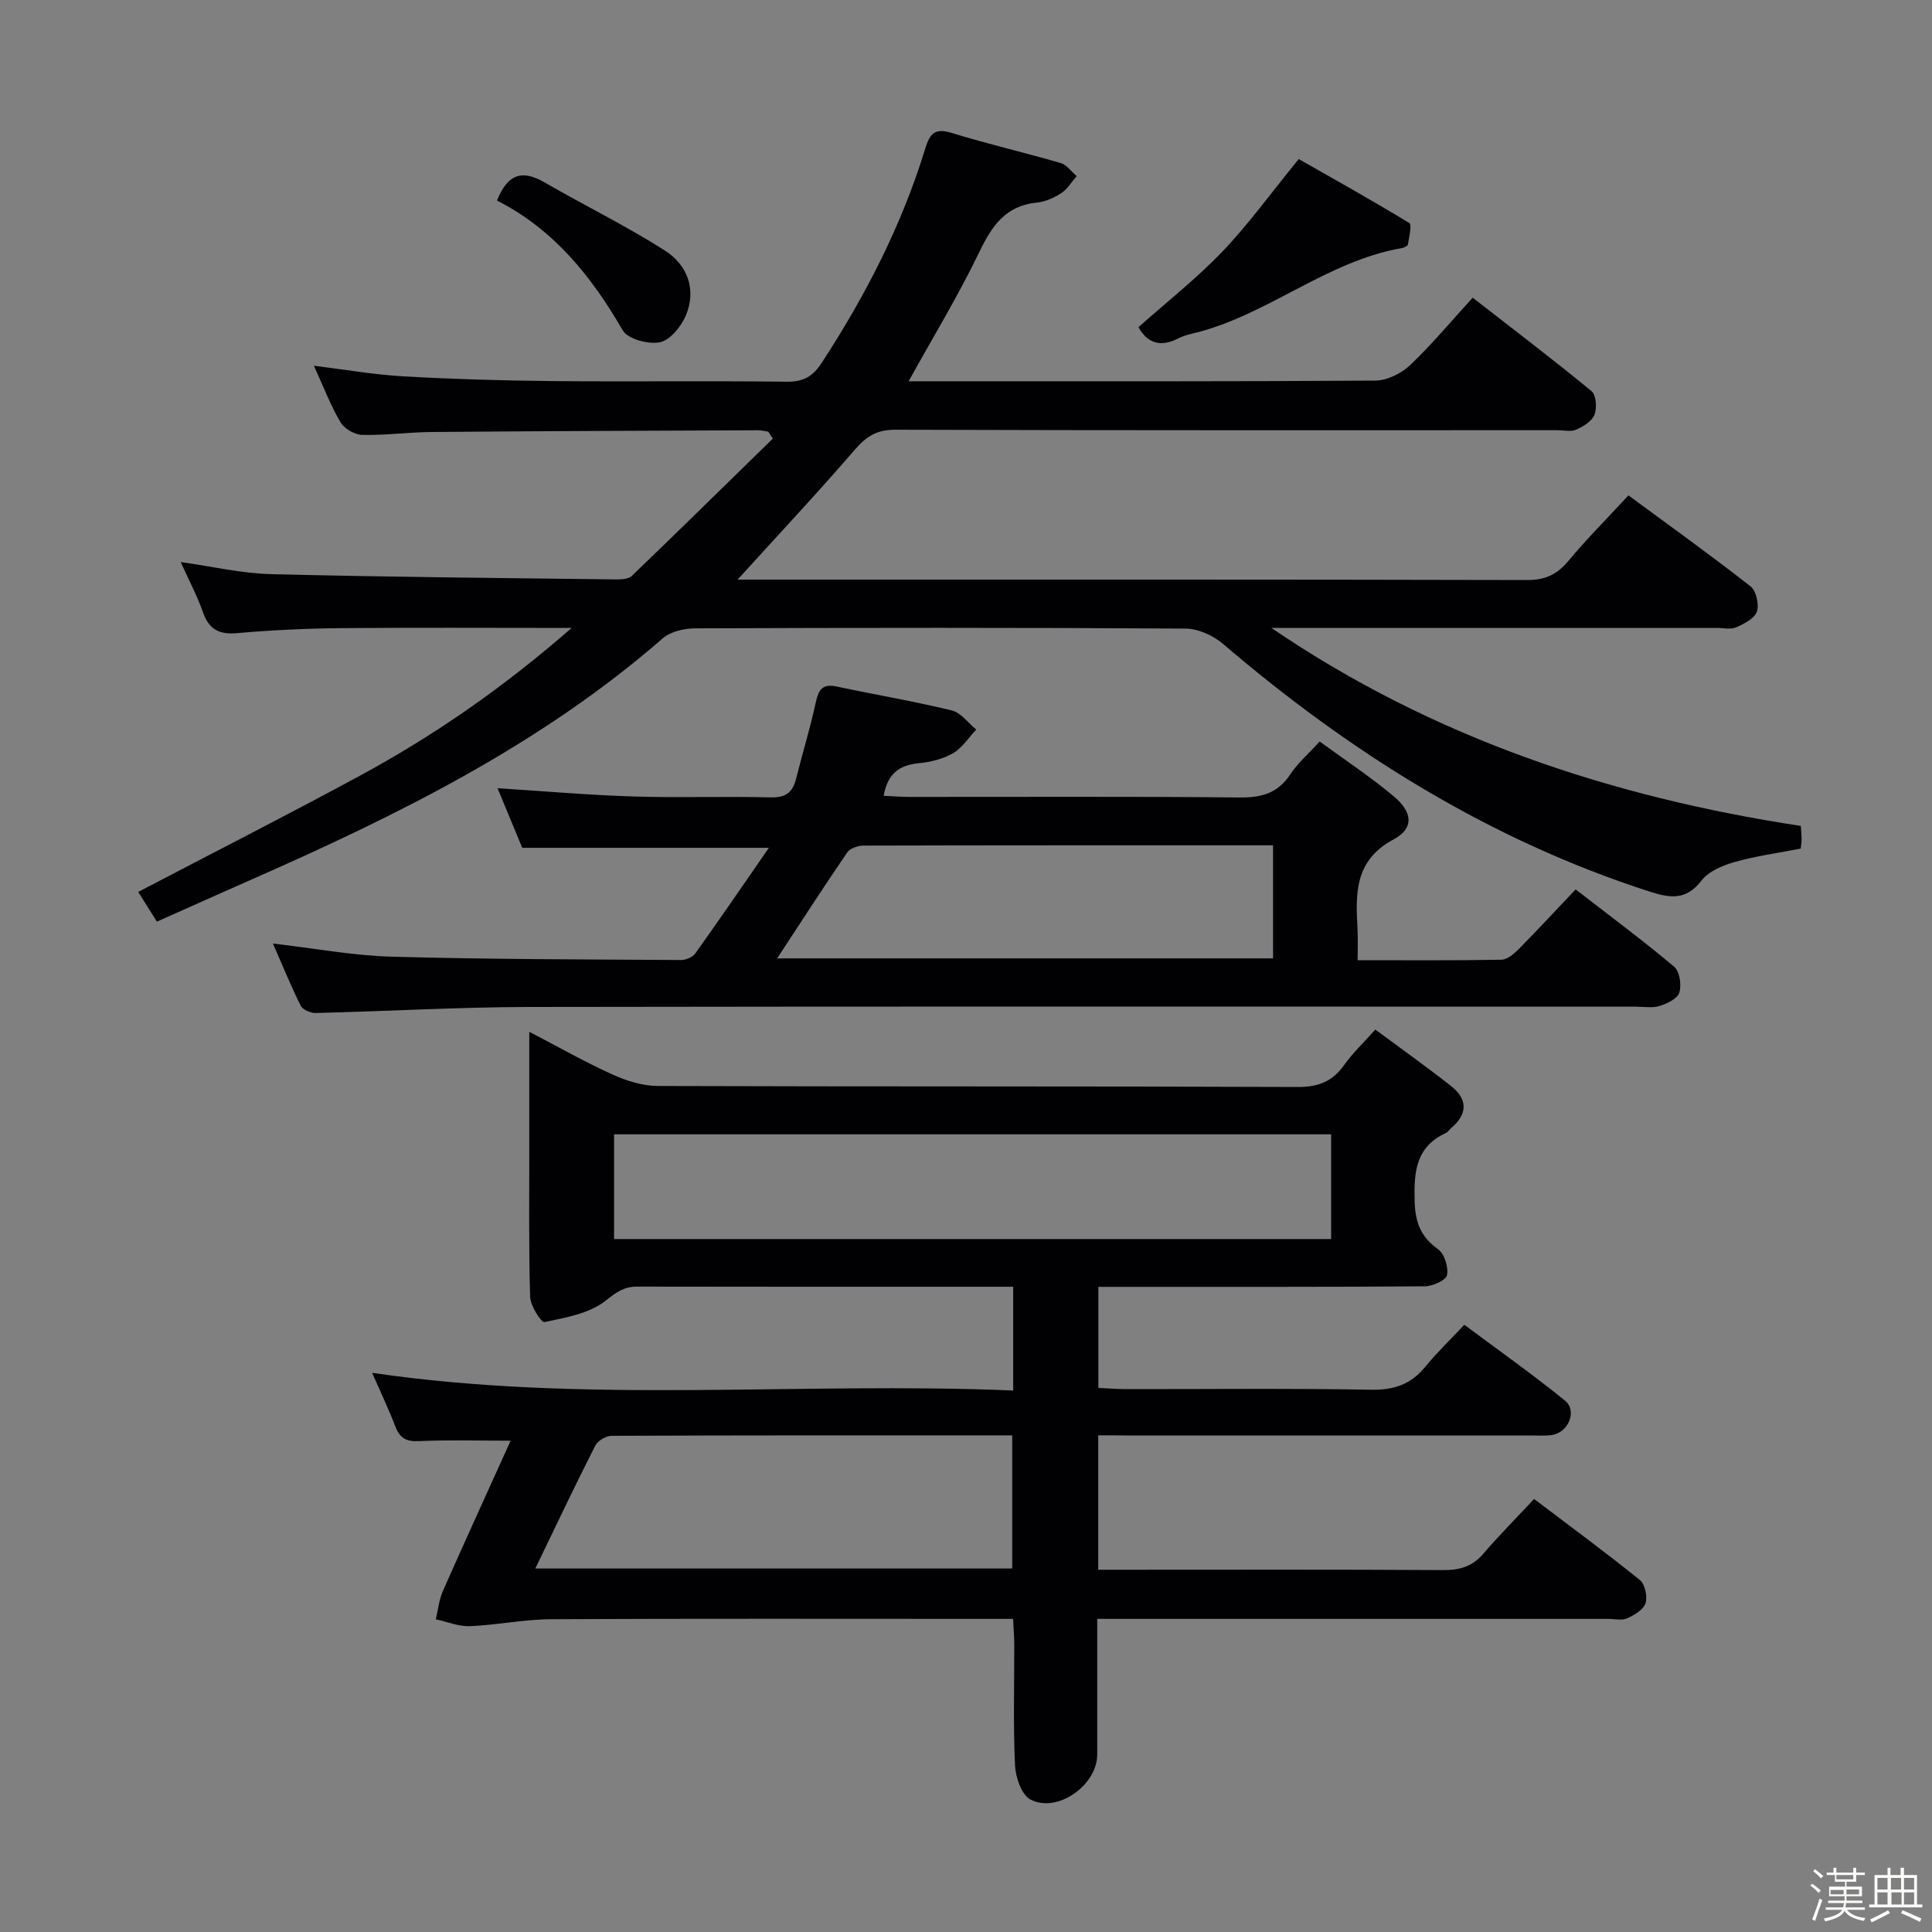 <svg enable-background="new 0 0 400 400" viewBox="0 0 400 400" xmlns="http://www.w3.org/2000/svg"><rect x="0" y="0" width="400" height="400" fill="#808080" stroke="none"/><path d="m374.8 390.4.4-.4c.7.5 1.3 1 1.8 1.4l-.5.5c-.5-.6-1.1-1.1-1.7-1.5zm1 7.3-.6-.3c.5-1.4 1.1-2.8 1.5-4.3.2.1.4.2.6.3-.5 1.3-1 2.8-1.5 4.3zm-.4-10.3.4-.4c.4.3 1 .8 1.7 1.4l-.5.5c-.4-.5-1-1-1.6-1.5zm2.5.3h1.7v-1h.6v1h3.5v-1h.6v1h1.8v.5h-1.8v1.4h-2v1h3.2v2h-3.2v.9h3.3v.5h-3.4c0 .3-.1.6-.1.9h4v.5h-3.7c.7.9 1.9 1.5 3.8 1.7-.1.2-.2.4-.3.6-2.1-.4-3.5-1.1-4-2.1-.4 1-1.8 1.7-4 2.2-.1-.2-.2-.4-.3-.6 2.1-.4 3.4-1 3.8-1.8h-3.4v-.5h3.6c.1-.3.1-.6.2-.9h-3.3v-.5h3.4c0-.3 0-.6 0-.9h-3.2v-2h3.3v-1h-2.1v-1.4h-1.7v-.5zm1.1 3.5v1h2.7c0-.3 0-.4 0-.4 0-.1 0-.2 0-.2 0-.1 0-.2 0-.3h-2.7zm1.2-3v.9h3.5v-.9zm4.7 3h-2.6v.6.4h2.6z" fill="#fcfbfa"/><path d="m393.6 386.7h.6v1.5h2.7v6.1h1.1v.6h-11v-.6h1.1v-6.1h2.7v-1.5h.6v1.5h2.1v-1.5zm-2.7 8.8.4.6c-1.2.6-2.5 1.3-3.8 1.9-.1-.2-.2-.4-.3-.6 1.2-.6 2.5-1.2 3.7-1.9zm-2.2-6.7v2.4h2.1v-2.4zm0 3v2.5h2.1v-2.5zm2.8-3v2.4h2.1v-2.4zm.1 3v2.5h2.1v-2.5h-2.2zm5.9 6.1c-1.4-.7-2.7-1.3-3.9-1.8l.3-.6c1.5.6 2.7 1.2 3.9 1.7zm-1.2-9.1h-2.1v2.4h2.1zm-2.1 3v2.5h2.1v-2.5z" fill="#fcfbfa"/><g fill="#010104"><path d="m227.38 297.17v27.83h5.42c22 0 43.99-.07 65.99.07 3.43.02 6.03-.72 8.3-3.37 3.24-3.78 6.76-7.32 10.53-11.35 7.72 5.85 14.94 11.15 21.89 16.77 1.07.86 1.62 3.42 1.18 4.8-.43 1.34-2.3 2.47-3.79 3.13-1.11.5-2.62.12-3.96.12-33 0-65.99 0-98.99 0-1.98 0-3.96 0-6.78 0v12.08c0 5.33.01 10.67 0 16-.01 6.35-8.25 12.24-13.83 9.32-1.84-.96-3.08-4.59-3.19-7.07-.39-8.31-.14-16.66-.16-24.99 0-1.62-.14-3.23-.24-5.34-2.1 0-3.89 0-5.68 0-30 0-59.99-.08-89.99.07-5.59.03-11.16 1.21-16.76 1.44-2.34.1-4.72-.91-7.09-1.42.47-1.96.67-4.05 1.47-5.87 4.6-10.42 9.35-20.77 14.02-31.11-6.74 0-12.87-.19-18.98.09-2.61.12-3.94-.58-4.86-2.97-1.43-3.71-3.14-7.3-4.84-11.17 44.25 6.49 88.43 1.8 132.73 3.66 0-7.5 0-14.12 0-21.48-1.83 0-3.59 0-5.36 0-24.16 0-48.33.02-72.49-.03-2.77-.01-4.35 1.19-6.56 2.94-3.34 2.64-8.26 3.47-12.65 4.41-.63.13-2.89-3.36-2.95-5.22-.31-10.16-.17-20.33-.18-30.49-.01-7.82 0-15.64 0-24.4 6.16 3.2 11.57 6.29 17.22 8.84 2.91 1.32 6.25 2.37 9.4 2.38 44.16.15 88.32.03 132.48.21 4.32.02 7.22-1.16 9.65-4.6 1.71-2.42 3.92-4.48 6.42-7.29 5.34 3.96 10.58 7.69 15.64 11.66 3.48 2.73 3.53 5.79.07 8.73-.38.32-.66.82-1.09 1.02-6.21 2.84-6.65 8-6.49 14.03.12 4.41 1.21 7.44 4.85 10.03 1.32.94 2.19 3.71 1.86 5.36-.22 1.08-2.97 2.31-4.6 2.33-20.5.16-40.99.1-61.49.11-1.95 0-3.91 0-6.09 0v20.92c1.94.09 3.73.24 5.51.25 17 .02 34-.18 50.99.13 4.79.09 8.28-1.18 11.25-4.83 2.3-2.83 4.97-5.38 8.01-8.62 7.2 5.37 14.22 10.31 20.85 15.71 2.59 2.11.71 6.6-2.7 7.11-1.47.22-2.99.09-4.49.1-27.83 0-55.66 0-83.49 0-1.79-.03-3.6-.03-5.96-.03zm-100.24-40.64h148.46c0-7.48 0-14.56 0-21.68-49.67 0-99.01 0-148.46 0zm-16.31 68.21h98.74c0-9.29 0-18.31 0-27.56-27.92 0-55.41-.03-82.89.09-1.18 0-2.92 1-3.43 2.02-4.2 8.27-8.17 16.65-12.42 25.45z"/><path d="m118.35 130.01c-16.92 0-32.36-.1-47.79.04-7.14.07-14.3.4-21.42 1.03-3.74.33-5.85-.71-7.11-4.3-1.2-3.43-2.93-6.67-4.62-10.41 6.51.9 12.6 2.35 18.73 2.5 23.8.6 47.62.8 71.43 1.09 1.1.01 2.57-.07 3.26-.74 9.78-9.41 19.46-18.92 29.17-28.41-.31-.48-.62-.96-.94-1.44-.73-.1-1.46-.3-2.18-.29-22.49.1-44.99.17-67.48.36-4.82.04-9.63.71-14.44.6-1.55-.04-3.69-1.29-4.47-2.62-2.08-3.55-3.56-7.45-5.5-11.7 6.5.8 12.49 1.86 18.52 2.2 10.29.58 20.61.88 30.92.98 16.16.15 32.33-.07 48.5.13 3.44.04 5.38-1.12 7.21-3.93 9.04-13.87 16.56-28.45 21.41-44.31.99-3.23 2.04-4.34 5.55-3.25 7.43 2.29 15.04 4.04 22.51 6.22 1.26.37 2.21 1.78 3.3 2.7-1.03 1.19-1.88 2.66-3.14 3.49-1.5.98-3.32 1.82-5.07 1.99-6.51.63-9.34 4.83-11.96 10.27-4.3 8.93-9.48 17.44-14.62 26.73h4.15c30.83 0 61.66.07 92.49-.14 2.42-.02 5.33-1.46 7.14-3.16 4.46-4.22 8.41-8.98 13-14.01 8.25 6.42 16.56 12.73 24.61 19.35.97.8 1.15 3.5.61 4.9-.52 1.34-2.33 2.43-3.81 3.08-1.12.49-2.62.11-3.96.11-45.66 0-91.33.05-136.99-.1-3.77-.01-5.94 1.32-8.31 4.06-7.78 9.02-15.94 17.71-24.34 26.97h4.96c52.83 0 105.66-.04 158.49.09 3.72.01 6.17-1.11 8.51-3.91 3.82-4.58 8.05-8.82 12.48-13.62 8.58 6.32 17.06 12.4 25.27 18.83 1.18.92 1.82 3.77 1.32 5.24-.49 1.44-2.66 2.53-4.32 3.26-1.12.49-2.63.11-3.96.11-29.16 0-58.33 0-87.49 0-1.58 0-3.17 0-4.75 0 33.28 22.68 70.23 35 109.62 41 .07 1.1.16 1.92.16 2.73 0 .64-.12 1.28-.18 1.96-4.69.92-9.29 1.53-13.71 2.79-2.48.7-5.36 1.92-6.84 3.84-3.2 4.16-6.55 3.62-10.81 2.25-33.14-10.71-61.95-28.77-88.25-51.26-2.04-1.74-5.13-3.15-7.75-3.17-33.83-.21-67.66-.18-101.49-.05-2.29.01-5.13.65-6.77 2.08-25.31 22.06-54.96 36.65-85.33 50.02-6.39 2.81-12.75 5.67-19.39 8.63-1.31-2.09-2.53-4.03-3.86-6.16 15.49-8.1 30.84-15.9 45.97-24.1 15.21-8.25 29.44-18.05 43.76-30.55z"/><path d="m159.19 175.53c-17.89 0-34.17 0-51.07 0-1.53-3.69-3.28-7.92-5.11-12.34 9.58.61 18.81 1.42 28.04 1.71 9.49.3 19-.05 28.49.19 3.07.08 4.56-.98 5.27-3.82 1.33-5.31 2.94-10.55 4.1-15.9.57-2.59 1.39-3.85 4.27-3.24 7.95 1.69 15.99 3.04 23.88 4.96 1.89.46 3.38 2.59 5.06 3.96-1.58 1.67-2.9 3.8-4.81 4.9-2.09 1.21-4.68 1.83-7.12 2.07-4.02.39-6.44 2.19-7.24 6.74 1.73.08 3.44.22 5.15.23 22.83.02 45.65-.12 68.48.12 4.57.05 7.95-.84 10.55-4.78 1.52-2.31 3.7-4.18 6.1-6.81 5.26 3.85 10.52 7.31 15.32 11.34 3.93 3.29 4.25 6.64.01 8.91-8.15 4.36-7.9 11.19-7.5 18.53.11 1.96.02 3.93.02 6.5 10.23 0 20 .08 29.77-.1 1.24-.02 2.65-1.26 3.64-2.26 3.86-3.9 7.58-7.93 11.73-12.3 7.19 5.57 13.96 10.6 20.41 16.02 1.13.95 1.54 3.75 1.06 5.33-.38 1.25-2.5 2.29-4.05 2.78-1.52.48-3.3.15-4.97.15-76.31 0-152.62-.07-228.93.06-14.79.03-29.58.89-44.38 1.25-1.05.03-2.69-.67-3.1-1.5-2.06-4.13-3.79-8.41-5.75-12.88 8.52.98 16.52 2.49 24.55 2.72 19.97.56 39.95.56 59.93.69 1 .01 2.4-.57 2.96-1.35 4.98-6.98 9.82-14.05 15.24-21.88zm1.71 22.89h102.67c0-7.99 0-15.56 0-23.41-28.5 0-56.63-.02-84.76.06-1.16 0-2.8.55-3.39 1.41-4.86 7.09-9.52 14.32-14.52 21.94z"/><path d="m235.71 67.73c5.8-5.16 11.96-10.01 17.34-15.61 5.34-5.57 9.89-11.9 15.84-19.19 6.79 3.87 14.93 8.4 22.88 13.24.61.37-.05 2.93-.28 4.45-.05.31-.78.66-1.24.74-15.8 2.74-28.07 14.14-43.52 17.74-.96.22-1.94.52-2.81.97-3.61 1.87-6.37 1.02-8.21-2.34z"/><path d="m102.9 41.53c2.24-5.69 5.35-6.37 9.84-3.77 8.27 4.79 16.89 8.99 24.93 14.12 4.63 2.96 6.62 8.06 4.3 13.5-.97 2.27-3.26 5.07-5.37 5.49-2.39.47-6.63-.67-7.68-2.49-6.5-11.26-14.41-20.98-26.02-26.85z"/></g></svg>